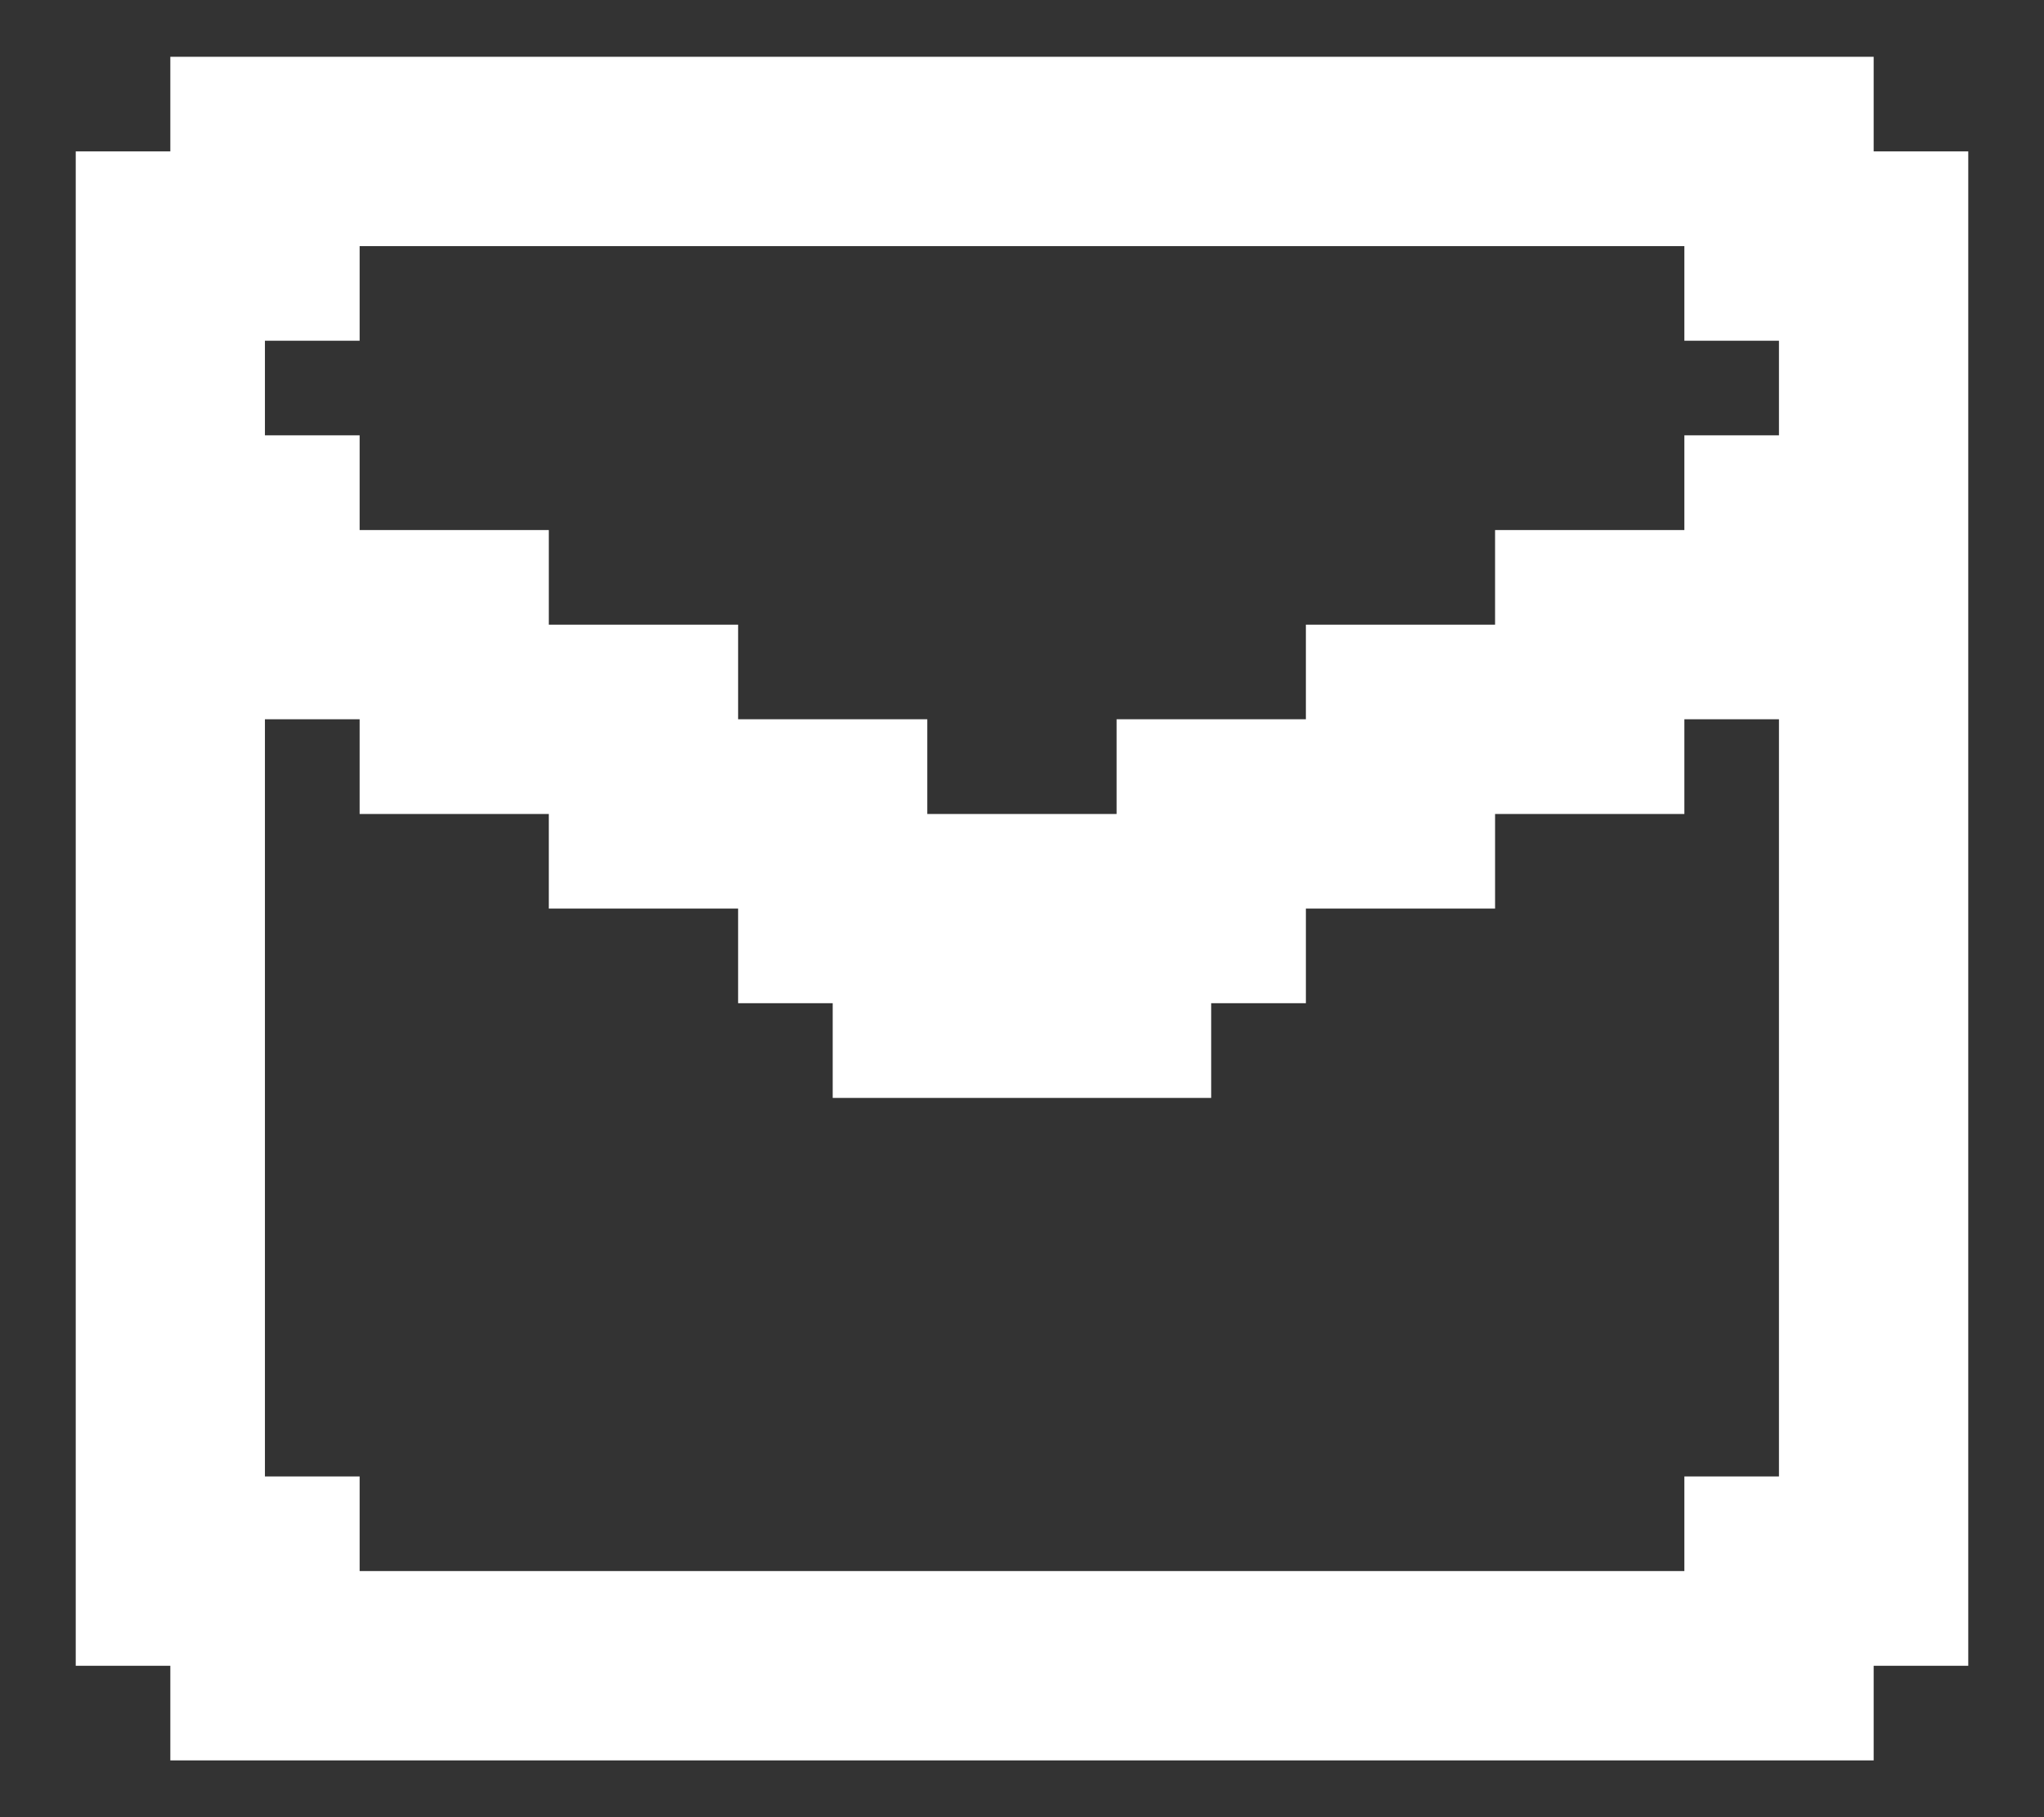 <svg width="18" height="16" viewBox="0 0 18 16" fill="none" xmlns="http://www.w3.org/2000/svg">
<rect x="0" y="0" width="18" height="16" fill="#333333" stroke="none"/>
<path d="M16.5 1.333V0.5H1.5V1.333H0.667V14.667H1.5V15.5H16.5V14.667H17.333V1.333H16.5ZM15.666 3.833H14.833V4.667H13.166V5.5H11.5V6.333H9.833V7.167H8.166V6.333H6.5V5.5H4.833V4.667H3.167V3.833H2.333V3H3.167V2.167H14.833V3H15.666V3.833ZM15.666 13H14.833V13.833H3.167V13H2.333V6.333H3.167V7.167H4.833V8H6.5V8.833H7.333V9.667H10.666V8.833H11.5V8H13.166V7.167H14.833V6.333H15.666V13Z" fill="white"/>
</svg>
